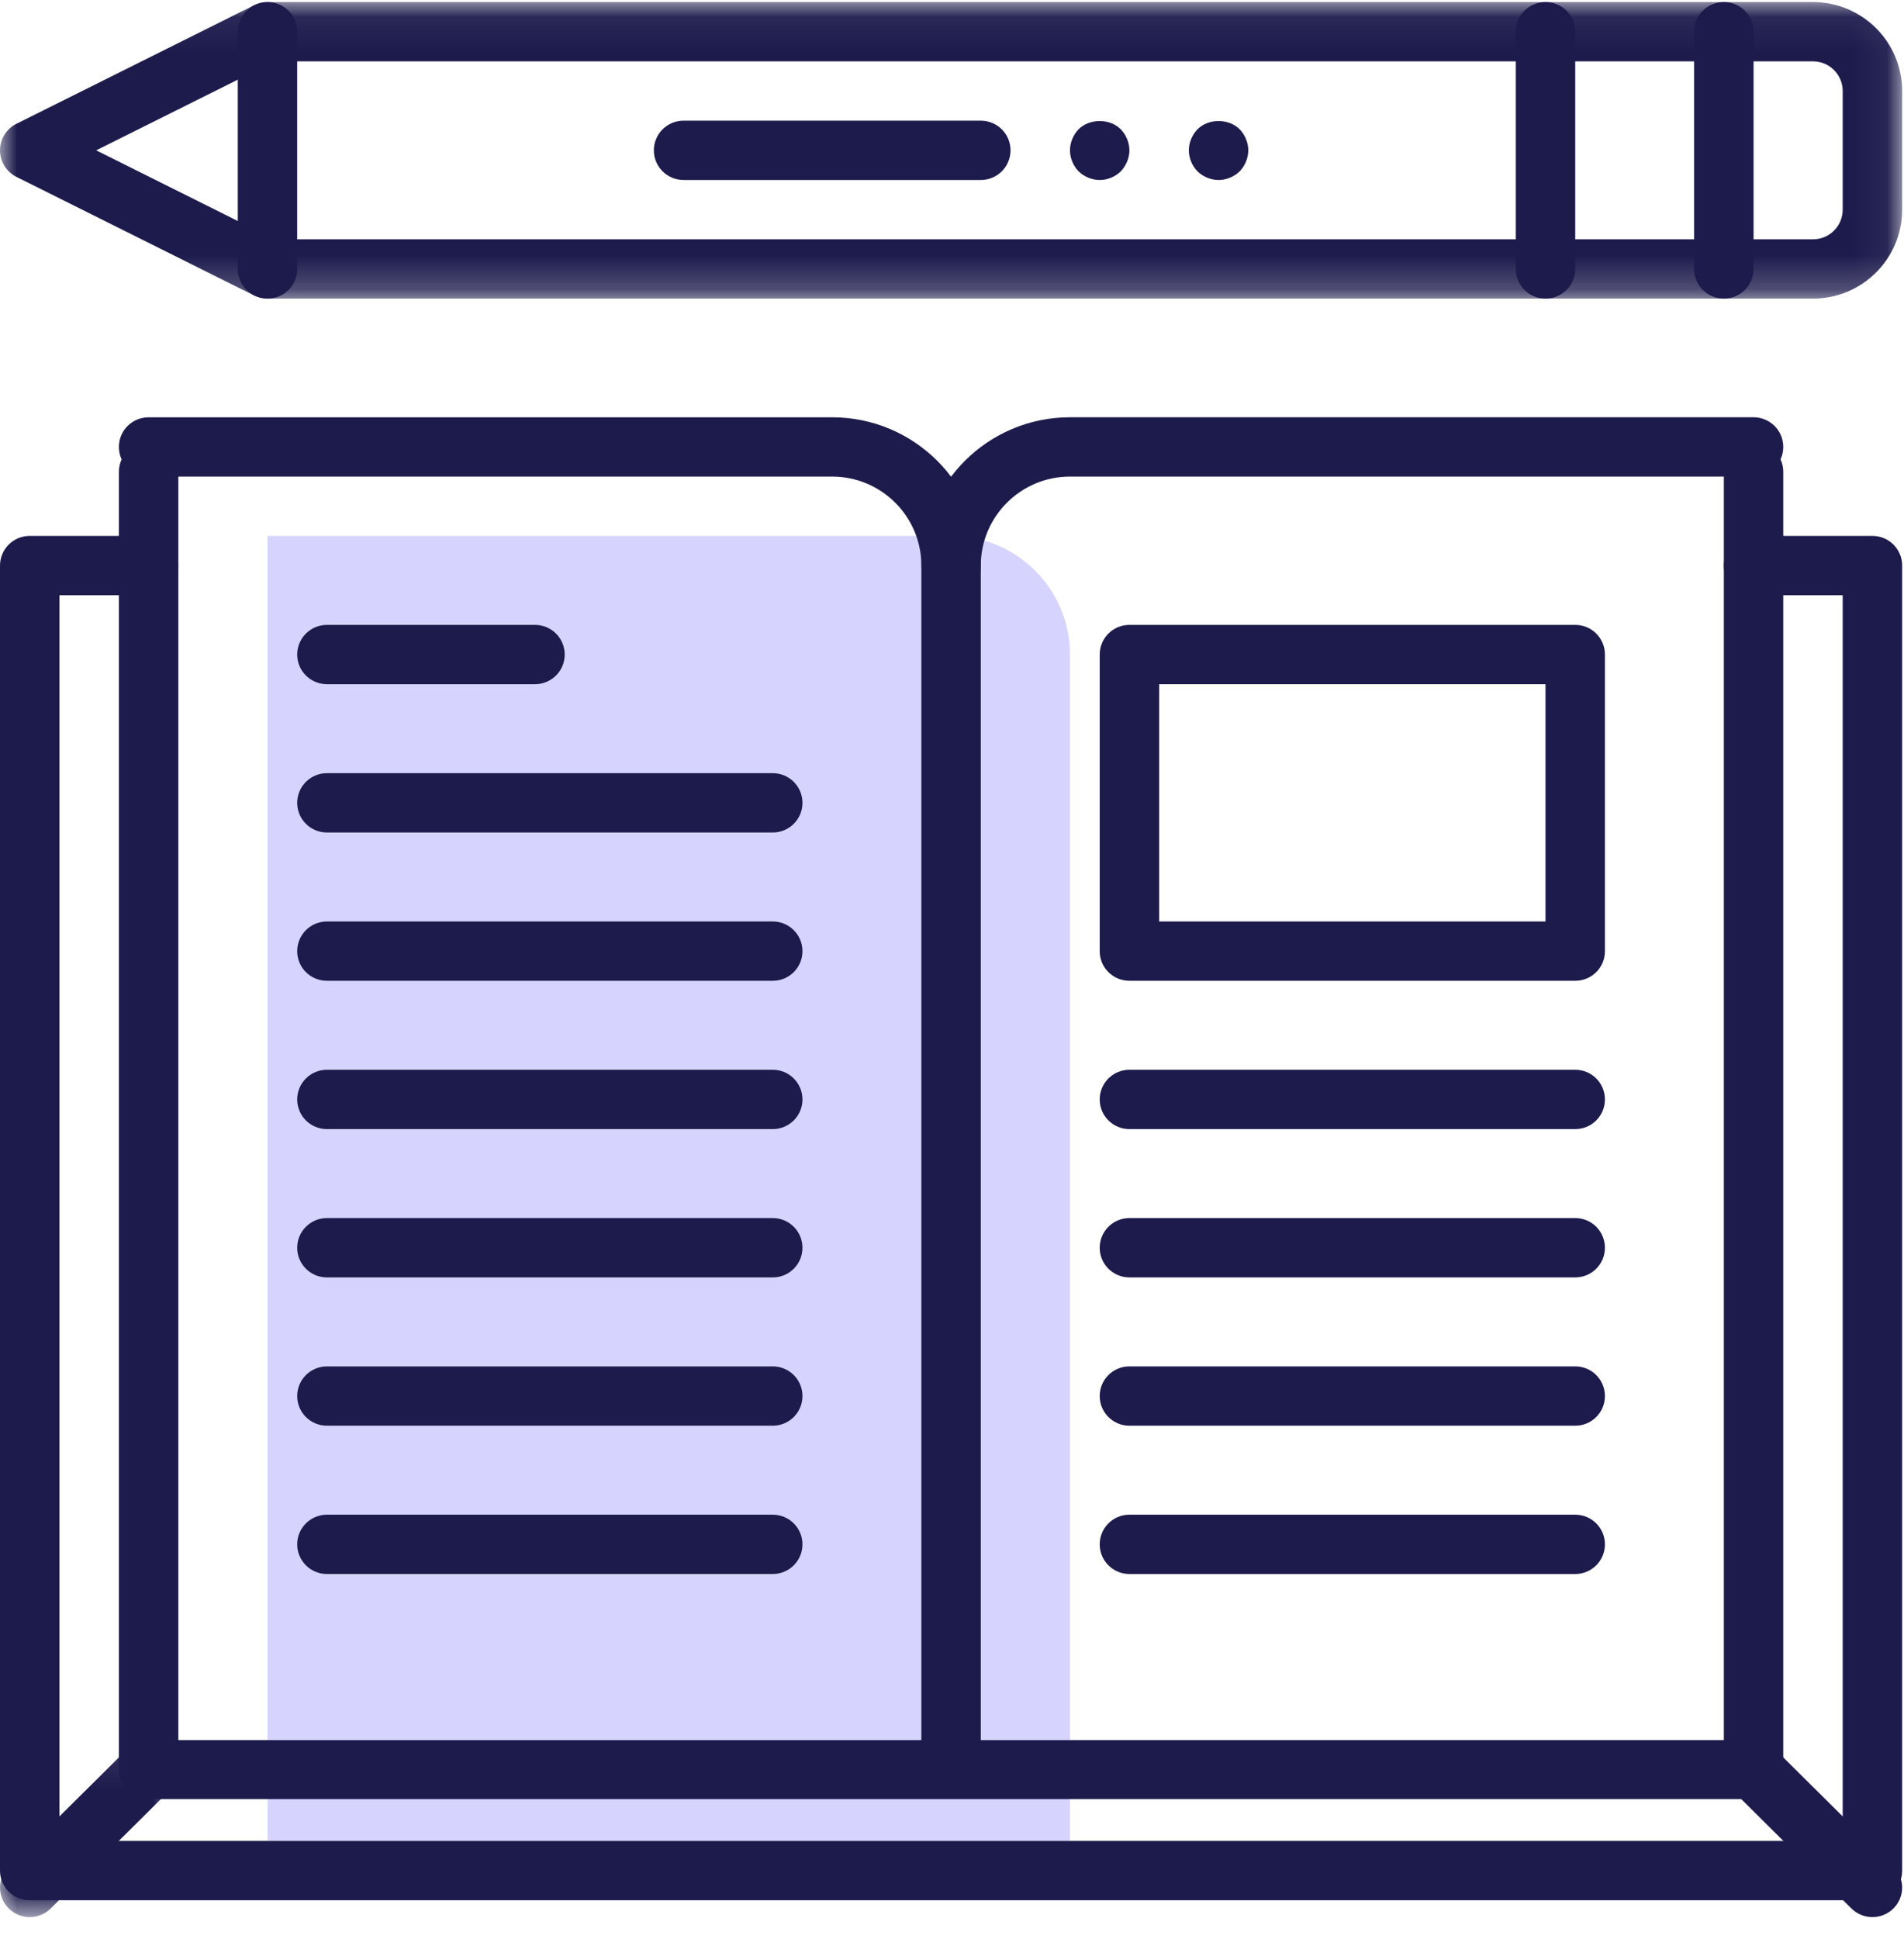 <?xml version="1.0" encoding="UTF-8" standalone="no"?>
<svg width="56px" height="57px" viewBox="0 0 56 57" version="1.1" xmlns="http://www.w3.org/2000/svg" xmlns:xlink="http://www.w3.org/1999/xlink">
    <!-- Generator: Sketch 48.1 (47250) - http://www.bohemiancoding.com/sketch -->
    <title>x_3</title>
    <desc>Created with Sketch.</desc>
    <defs>
        <polygon id="path-1" points="0 0.06 55.946 0.06 55.946 8.78 0 8.78"></polygon>
        <polygon id="path-3" points="0 0.087 5.245 0.087 5.245 5.29 0 5.29"></polygon>
        <polygon id="path-5" points="0 55.984 55.989 55.984 55.989 0 0 0"></polygon>
    </defs>
    <g id="Page-1" stroke="none" stroke-width="1" fill="none" fill-rule="evenodd">
        <g id="x_3" transform="translate(-2, 0)">
            <g id="Page-1">
                <g id="Group-20" transform="translate(2, 0)">
                    <path d="M7.868,15.756 L27.973,15.756 C29.904,15.756 31.47,17.318 31.47,19.245 L31.47,54.125 L7.868,54.125 L7.868,15.756 Z" id="Fill-1" fill="#D6D4FF"></path>
                    <g id="Group-5">
                        <mask id="mask-2" fill="white">
                            <use xlink:href="#path-1"></use>
                        </mask>
                        <g id="Clip-4"></g>
                        <path d="M8.074,7.036 L53.323,7.036 C53.806,7.036 54.197,6.645 54.197,6.164 L54.197,2.676 C54.197,2.195 53.806,1.804 53.323,1.804 L8.074,1.804 L2.829,4.42 L8.074,7.036 Z M53.323,8.78 L7.868,8.78 C7.732,8.78 7.598,8.749 7.477,8.689 L0.483,5.2 C0.187,5.052 -2.73170732e-05,4.751 -2.73170732e-05,4.42 C-2.73170732e-05,4.089 0.187,3.788 0.483,3.64 L7.477,0.152 C7.598,0.091 7.732,0.06 7.868,0.06 L53.323,0.06 C54.769,0.06 55.946,1.233 55.946,2.676 L55.946,6.164 C55.946,7.607 54.769,8.78 53.323,8.78 Z" id="Fill-3" fill="#1D1B4C" mask="url(#mask-2)"></path>
                    </g>
                    <path d="M50.701,8.78 C50.218,8.78 49.826,8.391 49.826,7.908 L49.826,0.932 C49.826,0.449 50.218,0.06 50.701,0.06 C51.184,0.06 51.575,0.449 51.575,0.932 L51.575,7.908 C51.575,8.391 51.184,8.78 50.701,8.78" id="Fill-6" fill="#1D1B4C"></path>
                    <path d="M45.456,8.78 C44.972,8.78 44.582,8.391 44.582,7.908 L44.582,0.932 C44.582,0.449 44.972,0.06 45.456,0.06 C45.939,0.06 46.33,0.449 46.33,0.932 L46.33,7.908 C46.33,8.391 45.939,8.78 45.456,8.78" id="Fill-8" fill="#1D1B4C"></path>
                    <path d="M7.868,8.78 C7.384,8.78 6.994,8.391 6.994,7.908 L6.994,0.932 C6.994,0.449 7.384,0.06 7.868,0.06 C8.351,0.06 8.741,0.449 8.741,0.932 L8.741,7.908 C8.741,8.391 8.351,8.78 7.868,8.78" id="Fill-10" fill="#1D1B4C"></path>
                    <path d="M28.847,5.292 L20.106,5.292 C19.622,5.292 19.231,4.902 19.231,4.42 C19.231,3.938 19.622,3.548 20.106,3.548 L28.847,3.548 C29.331,3.548 29.721,3.938 29.721,4.42 C29.721,4.902 29.331,5.292 28.847,5.292" id="Fill-12" fill="#1D1B4C"></path>
                    <path d="M32.344,5.292 C32.116,5.292 31.888,5.196 31.723,5.039 C31.565,4.873 31.47,4.647 31.47,4.42 C31.47,4.193 31.565,3.965 31.723,3.801 C32.046,3.478 32.641,3.478 32.964,3.801 C33.121,3.965 33.218,4.193 33.218,4.42 C33.218,4.647 33.121,4.873 32.964,5.039 C32.798,5.196 32.58,5.292 32.344,5.292" id="Fill-14" fill="#1D1B4C"></path>
                    <path d="M35.84,5.292 C35.613,5.292 35.385,5.196 35.22,5.039 C35.061,4.873 34.966,4.647 34.966,4.42 C34.966,4.193 35.061,3.965 35.22,3.801 C35.543,3.478 36.138,3.478 36.461,3.801 C36.618,3.965 36.714,4.193 36.714,4.42 C36.714,4.647 36.618,4.873 36.461,5.039 C36.295,5.196 36.068,5.292 35.84,5.292" id="Fill-16" fill="#1D1B4C"></path>
                    <path d="M55.072,55.869 L0.874,55.869 C0.391,55.869 1.36585366e-05,55.479 1.36585366e-05,54.997 L1.36585366e-05,16.629 C1.36585366e-05,16.146 0.391,15.756 0.874,15.756 L4.371,15.756 C4.854,15.756 5.245,16.146 5.245,16.629 C5.245,17.111 4.854,17.5 4.371,17.5 L1.748,17.5 L1.748,54.125 L54.197,54.125 L54.197,17.5 L51.575,17.5 C51.091,17.5 50.701,17.111 50.701,16.629 C50.701,16.146 51.091,15.756 51.575,15.756 L55.072,15.756 C55.555,15.756 55.946,16.146 55.946,16.629 L55.946,54.997 C55.946,55.479 55.555,55.869 55.072,55.869" id="Fill-18" fill="#1D1B4C"></path>
                </g>
                <g id="Group-28" transform="translate(2, 13)">
                    <path d="M51.575,39.896 L4.371,39.896 C3.887,39.896 3.497,39.508 3.497,39.029 L3.497,0.873 C3.497,0.393 3.887,0.006 4.371,0.006 C4.854,0.006 5.245,0.393 5.245,0.873 L5.245,38.161 L50.701,38.161 L50.701,0.873 C50.701,0.393 51.091,0.006 51.575,0.006 C52.058,0.006 52.449,0.393 52.449,0.873 L52.449,39.029 C52.449,39.508 52.058,39.896 51.575,39.896" id="Fill-21" fill="#1D1B4C"></path>
                    <g id="Group-25" transform="translate(0, 38.074)">
                        <mask id="mask-4" fill="white">
                            <use xlink:href="#path-3"></use>
                        </mask>
                        <g id="Clip-24"></g>
                        <path d="M0.874,5.29 C0.65,5.29 0.427,5.205 0.256,5.036 C-0.085,4.697 -0.085,4.148 0.256,3.81 L3.753,0.341 C4.095,0.002 4.647,0.002 4.989,0.341 C5.331,0.68 5.331,1.228 4.989,1.567 L1.492,5.036 C1.322,5.205 1.098,5.29 0.874,5.29" id="Fill-23" fill="#1D1B4C" mask="url(#mask-4)"></path>
                    </g>
                    <path d="M55.072,43.364 C54.847,43.364 54.624,43.279 54.453,43.11 L50.957,39.641 C50.615,39.302 50.615,38.754 50.957,38.415 C51.298,38.076 51.851,38.076 52.193,38.415 L55.689,41.884 C56.031,42.223 56.031,42.771 55.689,43.11 C55.519,43.279 55.295,43.364 55.072,43.364" id="Fill-26" fill="#1D1B4C"></path>
                </g>
                <g id="Group-53">
                    <path d="M29.973,52.381 C29.489,52.381 29.099,51.992 29.099,51.509 L29.099,16.629 C29.099,15.186 27.922,14.012 26.476,14.012 L6.371,14.012 C5.887,14.012 5.497,13.622 5.497,13.14 C5.497,12.658 5.887,12.269 6.371,12.269 L26.476,12.269 C28.887,12.269 30.847,14.224 30.847,16.629 L30.847,51.509 C30.847,51.992 30.456,52.381 29.973,52.381" id="Fill-29" fill="#1D1B4C"></path>
                    <path d="M29.973,17.5 C29.489,17.5 29.099,17.111 29.099,16.629 C29.099,14.224 31.06,12.268 33.47,12.268 L53.575,12.268 C54.058,12.268 54.449,12.658 54.449,13.14 C54.449,13.622 54.058,14.012 53.575,14.012 L33.47,14.012 C32.024,14.012 30.847,15.186 30.847,16.629 C30.847,17.111 30.456,17.5 29.973,17.5" id="Fill-31" fill="#1D1B4C"></path>
                    <path d="M17.735,20.116 L11.616,20.116 C11.133,20.116 10.741,19.727 10.741,19.245 C10.741,18.762 11.133,18.372 11.616,18.372 L17.735,18.372 C18.218,18.372 18.609,18.762 18.609,19.245 C18.609,19.727 18.218,20.116 17.735,20.116" id="Fill-33" fill="#1D1B4C"></path>
                    <path d="M24.728,24.476 L11.616,24.476 C11.132,24.476 10.741,24.087 10.741,23.605 C10.741,23.122 11.132,22.732 11.616,22.732 L24.728,22.732 C25.211,22.732 25.602,23.122 25.602,23.605 C25.602,24.087 25.211,24.476 24.728,24.476" id="Fill-35" fill="#1D1B4C"></path>
                    <path d="M24.728,28.836 L11.616,28.836 C11.132,28.836 10.741,28.447 10.741,27.965 C10.741,27.482 11.132,27.092 11.616,27.092 L24.728,27.092 C25.211,27.092 25.602,27.482 25.602,27.965 C25.602,28.447 25.211,28.836 24.728,28.836" id="Fill-37" fill="#1D1B4C"></path>
                    <path d="M24.728,33.196 L11.616,33.196 C11.132,33.196 10.741,32.807 10.741,32.325 C10.741,31.843 11.132,31.452 11.616,31.452 L24.728,31.452 C25.211,31.452 25.602,31.843 25.602,32.325 C25.602,32.807 25.211,33.196 24.728,33.196" id="Fill-39" fill="#1D1B4C"></path>
                    <path d="M24.728,37.557 L11.616,37.557 C11.132,37.557 10.741,37.167 10.741,36.685 C10.741,36.203 11.132,35.812 11.616,35.812 L24.728,35.812 C25.211,35.812 25.602,36.203 25.602,36.685 C25.602,37.167 25.211,37.557 24.728,37.557" id="Fill-41" fill="#1D1B4C"></path>
                    <path d="M11.616,41.917 C11.132,41.917 10.741,41.527 10.741,41.045 C10.741,40.563 11.132,40.173 11.616,40.173 L24.728,40.173 C25.211,40.173 25.602,40.563 25.602,41.045 C25.602,41.527 25.211,41.917 24.728,41.917 L11.616,41.917 Z" id="Fill-43" fill="#1D1B4C"></path>
                    <path d="M11.616,46.277 C11.132,46.277 10.741,45.887 10.741,45.405 C10.741,44.923 11.132,44.533 11.616,44.533 L24.728,44.533 C25.211,44.533 25.602,44.923 25.602,45.405 C25.602,45.887 25.211,46.277 24.728,46.277 L11.616,46.277 Z" id="Fill-45" fill="#1D1B4C"></path>
                    <mask id="mask-6" fill="white">
                        <use xlink:href="#path-5"></use>
                    </mask>
                    <g id="Clip-48"></g>
                    <path d="M36.092,27.092 L47.456,27.092 L47.456,20.116 L36.092,20.116 L36.092,27.092 Z M48.33,28.836 L35.218,28.836 C34.735,28.836 34.344,28.447 34.344,27.965 L34.344,19.245 C34.344,18.762 34.735,18.372 35.218,18.372 L48.33,18.372 C48.814,18.372 49.204,18.762 49.204,19.245 L49.204,27.965 C49.204,28.447 48.814,28.836 48.33,28.836 Z" id="Fill-47" fill="#1D1B4C" mask="url(#mask-6)"></path>
                    <path d="M48.33,33.196 L35.218,33.196 C34.735,33.196 34.344,32.807 34.344,32.325 C34.344,31.843 34.735,31.452 35.218,31.452 L48.33,31.452 C48.814,31.452 49.204,31.843 49.204,32.325 C49.204,32.807 48.814,33.196 48.33,33.196" id="Fill-49" fill="#1D1B4C" mask="url(#mask-6)"></path>
                    <path d="M48.33,37.557 L35.218,37.557 C34.735,37.557 34.344,37.167 34.344,36.685 C34.344,36.203 34.735,35.812 35.218,35.812 L48.33,35.812 C48.814,35.812 49.204,36.203 49.204,36.685 C49.204,37.167 48.814,37.557 48.33,37.557" id="Fill-50" fill="#1D1B4C" mask="url(#mask-6)"></path>
                    <path d="M48.33,41.917 L35.218,41.917 C34.735,41.917 34.344,41.527 34.344,41.045 C34.344,40.563 34.735,40.173 35.218,40.173 L48.33,40.173 C48.814,40.173 49.204,40.563 49.204,41.045 C49.204,41.527 48.814,41.917 48.33,41.917" id="Fill-51" fill="#1D1B4C" mask="url(#mask-6)"></path>
                    <path d="M48.33,46.277 L35.218,46.277 C34.735,46.277 34.344,45.887 34.344,45.405 C34.344,44.923 34.735,44.533 35.218,44.533 L48.33,44.533 C48.814,44.533 49.204,44.923 49.204,45.405 C49.204,45.887 48.814,46.277 48.33,46.277" id="Fill-52" fill="#1D1B4C" mask="url(#mask-6)"></path>
                </g>
            </g>
        </g>
    </g>
</svg>